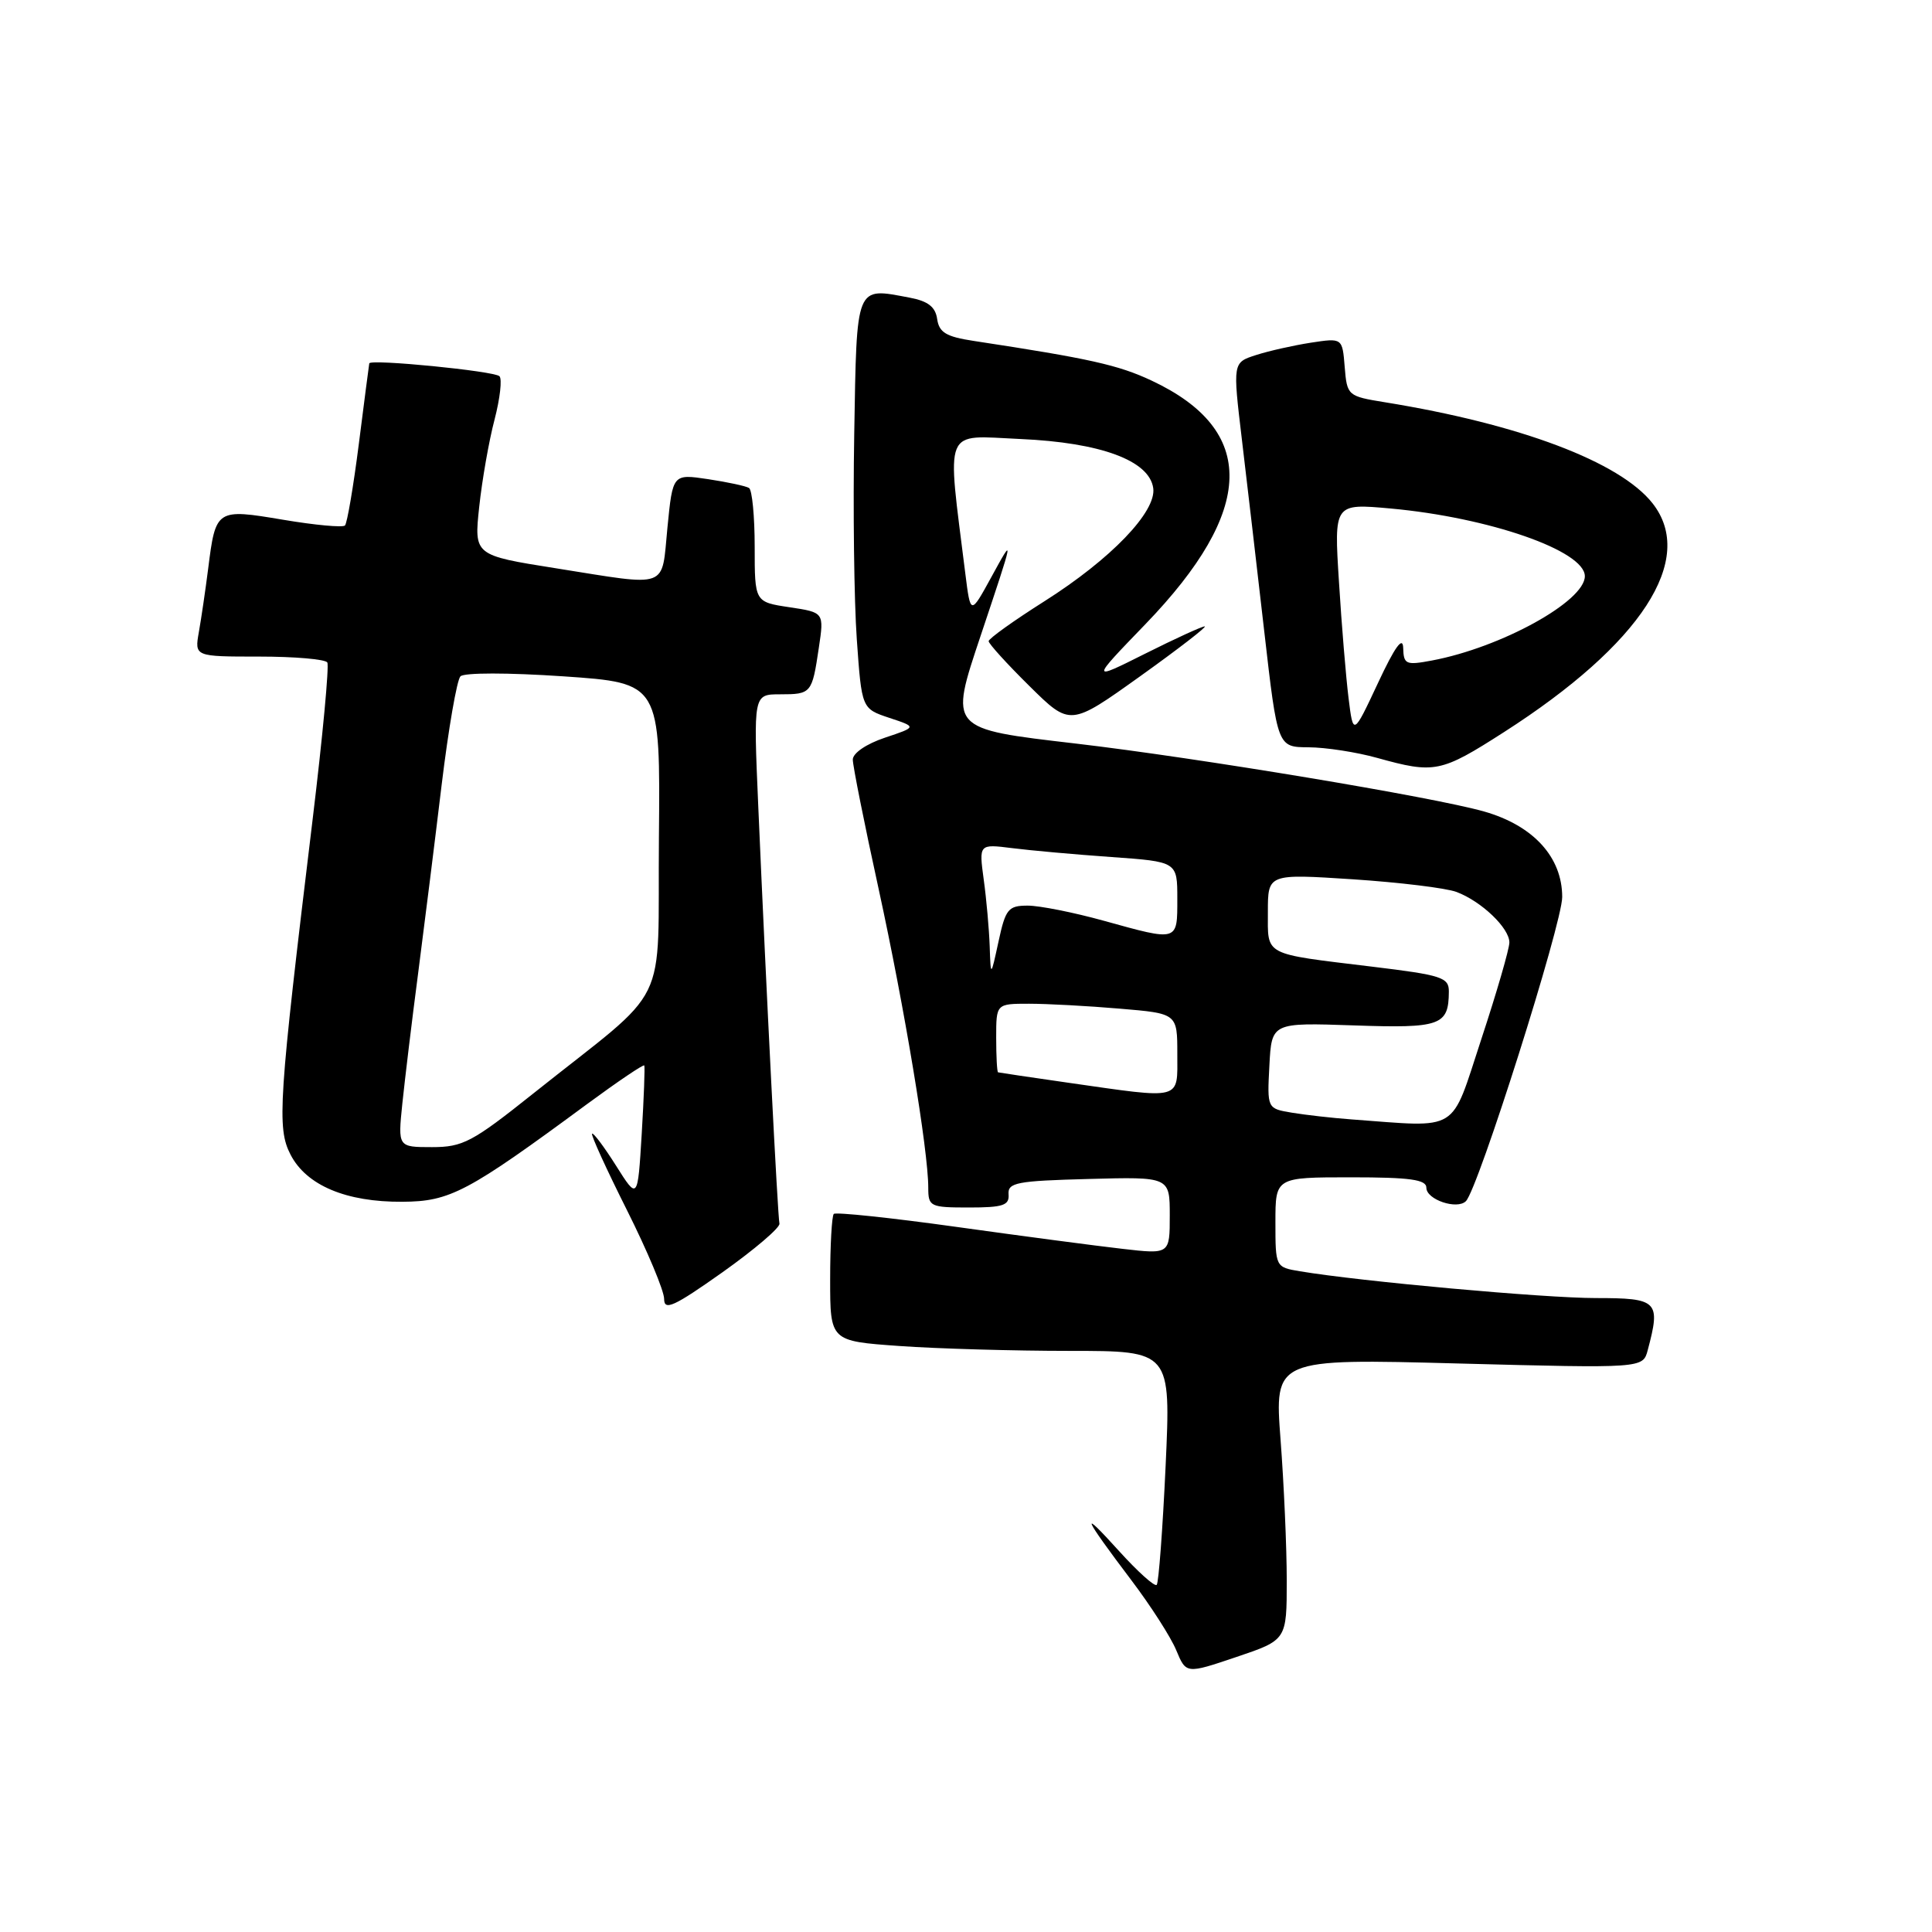 <?xml version="1.0" encoding="UTF-8" standalone="no"?>
<!DOCTYPE svg PUBLIC "-//W3C//DTD SVG 1.1//EN" "http://www.w3.org/Graphics/SVG/1.1/DTD/svg11.dtd" >
<svg xmlns="http://www.w3.org/2000/svg" xmlns:xlink="http://www.w3.org/1999/xlink" version="1.1" viewBox="0 0 256 256">
 <g >
 <path fill="currentColor"
d=" M 170.50 209.40 C 170.50 205.06 170.13 196.67 169.68 190.76 C 168.87 180.02 168.87 180.02 193.28 180.67 C 217.69 181.31 217.69 181.31 218.33 178.91 C 220.07 172.39 219.68 172.00 211.46 172.00 C 204.62 172.00 180.31 169.80 172.25 168.45 C 169.01 167.91 169.00 167.89 169.00 161.95 C 169.00 156.00 169.00 156.00 179.00 156.00 C 186.85 156.00 189.00 156.30 189.00 157.38 C 189.00 158.96 193.07 160.33 194.24 159.16 C 195.87 157.53 207.00 122.38 207.00 118.86 C 207.00 113.58 203.18 109.39 196.66 107.53 C 189.92 105.61 158.72 100.42 142.59 98.53 C 125.65 96.55 125.78 96.69 129.96 84.18 C 134.42 70.84 134.41 70.89 131.34 76.50 C 128.60 81.50 128.60 81.50 127.91 76.00 C 125.45 56.26 124.86 57.71 135.19 58.17 C 145.84 58.64 152.29 61.02 152.81 64.68 C 153.25 67.80 147.21 74.08 138.39 79.67 C 134.33 82.24 131.00 84.62 131.00 84.96 C 131.00 85.29 133.43 87.97 136.40 90.90 C 141.80 96.24 141.80 96.24 151.06 89.62 C 156.15 85.98 160.00 83.00 159.63 83.00 C 159.26 83.00 155.70 84.63 151.73 86.62 C 144.50 90.24 144.50 90.24 151.77 82.71 C 166.35 67.60 166.62 57.01 152.59 50.43 C 148.18 48.36 144.38 47.51 129.00 45.17 C 125.38 44.62 124.44 44.06 124.18 42.28 C 123.95 40.66 122.97 39.90 120.53 39.44 C 113.31 38.08 113.53 37.52 113.19 57.51 C 113.02 67.41 113.17 79.64 113.53 84.70 C 114.18 93.90 114.18 93.90 117.84 95.12 C 121.50 96.33 121.50 96.33 117.25 97.75 C 114.80 98.57 113.00 99.79 113.00 100.65 C 113.00 101.47 114.54 109.19 116.43 117.82 C 119.85 133.51 123.00 152.44 123.00 157.38 C 123.00 159.88 123.24 160.00 128.39 160.00 C 132.91 160.00 133.76 159.72 133.64 158.25 C 133.52 156.70 134.72 156.47 144.25 156.22 C 155.00 155.93 155.00 155.93 155.00 161.06 C 155.00 166.20 155.00 166.20 148.75 165.48 C 145.31 165.09 135.40 163.78 126.73 162.57 C 118.06 161.36 110.74 160.59 110.48 160.85 C 110.22 161.12 110.00 165.02 110.00 169.52 C 110.00 177.70 110.00 177.70 119.15 178.35 C 124.19 178.71 134.35 179.00 141.73 179.00 C 155.15 179.00 155.15 179.00 154.45 194.25 C 154.06 202.64 153.53 209.72 153.27 210.00 C 153.00 210.28 150.75 208.25 148.26 205.50 C 142.95 199.62 143.49 200.90 149.92 209.40 C 152.47 212.77 155.15 216.94 155.86 218.67 C 157.17 221.81 157.17 221.81 163.83 219.56 C 170.50 217.31 170.50 217.31 170.50 209.40 Z  M 103.28 162.13 C 103.05 161.12 101.54 131.46 100.47 106.75 C 99.83 92.00 99.83 92.00 103.36 92.00 C 107.51 92.00 107.60 91.89 108.50 85.83 C 109.20 81.15 109.20 81.15 104.60 80.46 C 100.00 79.77 100.00 79.77 100.00 72.45 C 100.00 68.42 99.66 64.91 99.25 64.66 C 98.84 64.40 96.39 63.88 93.82 63.49 C 89.14 62.79 89.14 62.79 88.44 69.90 C 87.63 78.15 88.84 77.71 73.66 75.30 C 62.81 73.58 62.81 73.58 63.50 67.14 C 63.88 63.60 64.79 58.40 65.53 55.60 C 66.26 52.79 66.55 50.21 66.18 49.85 C 65.46 49.16 49.05 47.54 48.93 48.15 C 48.89 48.34 48.27 53.13 47.55 58.80 C 46.83 64.46 46.00 69.33 45.71 69.63 C 45.41 69.92 41.73 69.58 37.52 68.87 C 28.65 67.38 28.58 67.43 27.58 75.38 C 27.22 78.20 26.67 81.96 26.35 83.75 C 25.78 87.00 25.78 87.00 34.33 87.00 C 39.03 87.00 43.10 87.35 43.37 87.78 C 43.63 88.21 42.76 97.55 41.43 108.53 C 36.90 145.94 36.67 149.46 38.50 153.00 C 40.60 157.07 45.87 159.29 53.31 159.24 C 59.64 159.21 61.95 157.98 77.84 146.26 C 81.88 143.29 85.27 141.00 85.37 141.18 C 85.47 141.35 85.32 145.44 85.03 150.26 C 84.50 159.01 84.50 159.01 81.63 154.46 C 80.05 151.96 78.62 150.05 78.45 150.22 C 78.28 150.38 80.36 154.94 83.07 160.34 C 85.78 165.75 88.00 171.04 88.00 172.11 C 88.00 173.73 89.29 173.14 95.75 168.57 C 100.01 165.54 103.40 162.65 103.28 162.13 Z  M 199.27 97.02 C 217.50 85.34 224.80 74.10 218.97 66.69 C 214.65 61.20 201.40 56.20 183.50 53.30 C 178.58 52.50 178.49 52.43 178.18 48.63 C 177.87 44.77 177.87 44.77 173.68 45.41 C 171.38 45.77 168.11 46.50 166.42 47.05 C 163.34 48.04 163.34 48.04 164.56 58.27 C 165.23 63.90 166.57 75.36 167.53 83.75 C 169.28 99.00 169.28 99.00 173.39 99.02 C 175.65 99.03 179.75 99.66 182.50 100.43 C 190.09 102.54 190.91 102.38 199.27 97.02 Z  M 179.00 148.32 C 176.53 148.14 173.02 147.74 171.20 147.44 C 167.90 146.89 167.90 146.89 168.20 141.20 C 168.50 135.50 168.50 135.50 179.37 135.87 C 190.89 136.27 191.95 135.89 191.98 131.41 C 192.00 129.51 191.09 129.21 181.75 128.08 C 167.26 126.32 168.00 126.71 168.00 120.82 C 168.00 115.78 168.00 115.78 179.25 116.51 C 185.44 116.92 191.62 117.67 193.00 118.19 C 196.31 119.44 200.00 122.97 200.00 124.88 C 200.00 125.72 198.33 131.49 196.28 137.70 C 192.14 150.28 193.59 149.39 179.00 148.32 Z  M 141.50 143.46 C 136.55 142.75 132.39 142.13 132.25 142.09 C 132.11 142.04 132.00 139.97 132.00 137.50 C 132.00 133.00 132.00 133.00 136.35 133.00 C 138.74 133.00 144.14 133.29 148.35 133.65 C 156.00 134.29 156.00 134.29 156.00 139.65 C 156.00 145.87 156.82 145.65 141.50 143.46 Z  M 131.14 125.39 C 131.06 123.13 130.71 119.15 130.35 116.56 C 129.71 111.83 129.71 111.83 134.10 112.38 C 136.52 112.69 142.44 113.22 147.25 113.56 C 156.00 114.18 156.00 114.18 156.00 119.09 C 156.00 124.80 156.16 124.75 146.24 122.00 C 142.27 120.90 137.75 120.00 136.18 120.00 C 133.60 120.00 133.24 120.44 132.31 124.75 C 131.28 129.50 131.28 129.50 131.14 125.39 Z  M 53.31 146.25 C 53.64 143.09 54.57 135.32 55.40 129.00 C 56.22 122.67 57.63 111.42 58.52 104.00 C 59.42 96.58 60.54 90.10 61.01 89.62 C 61.49 89.12 67.31 89.12 74.68 89.62 C 87.50 90.50 87.50 90.50 87.31 111.00 C 87.10 134.34 89.16 130.15 70.63 144.92 C 62.58 151.34 61.33 152.00 57.24 152.00 C 52.72 152.00 52.72 152.00 53.31 146.25 Z  M 178.69 92.50 C 178.35 89.75 177.77 82.82 177.42 77.10 C 176.76 66.70 176.76 66.70 184.27 67.38 C 197.32 68.57 210.00 72.98 210.00 76.35 C 210.00 79.68 198.90 85.80 189.74 87.52 C 186.29 88.17 185.99 88.04 185.93 85.86 C 185.89 84.24 184.83 85.70 182.59 90.50 C 179.31 97.50 179.31 97.50 178.69 92.50 Z "/>
</g>
</svg>
